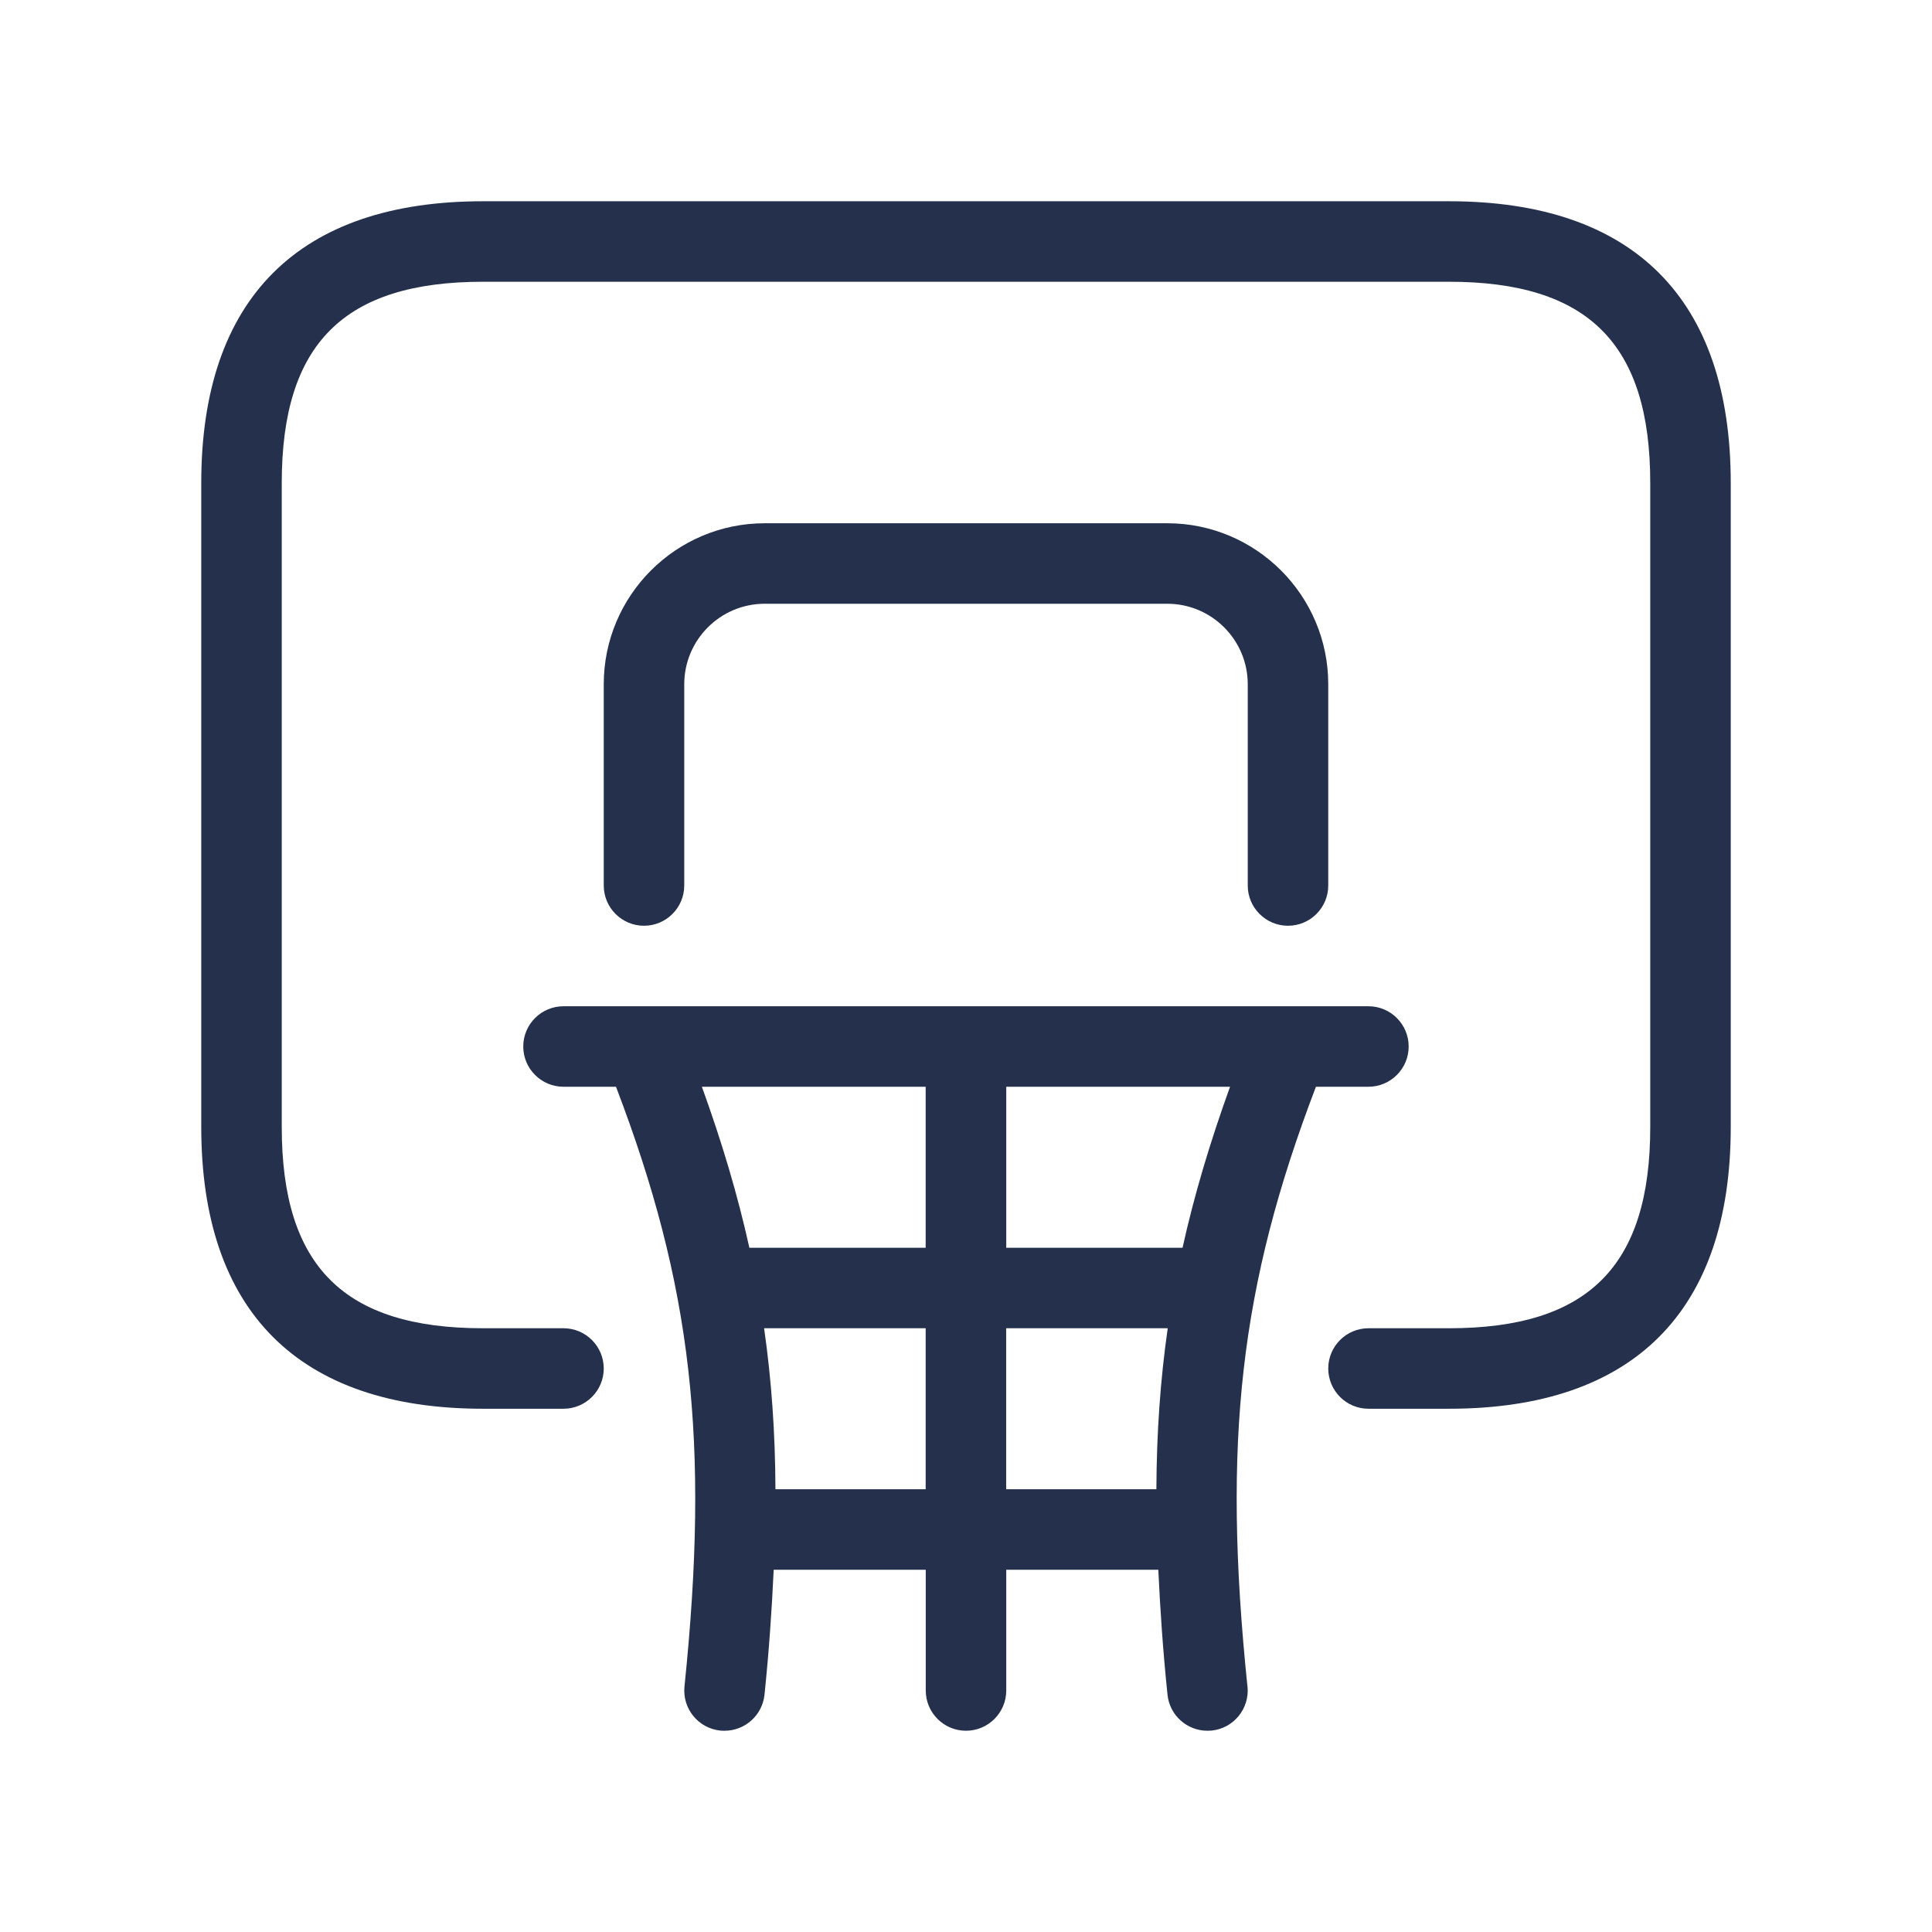 <?xml version="1.0" encoding="UTF-8"?>
<svg id="_07-Sports_Fitness" data-name="07-Sports &amp;amp; Fitness" xmlns="http://www.w3.org/2000/svg" viewBox="0 0 24 24">
  <defs>
    <style>
      .cls-1 {
        fill: #25314c;
      }
    </style>
  </defs>
  <g id="basketball-hoop">
    <path id="basketball-hoop-2" data-name="basketball-hoop" class="cls-1" d="m21.5,6v8c0,2.29-1.21,3.5-3.5,3.5h-1c-.276,0-.5-.224-.5-.5s.224-.5.5-.5h1c1.729,0,2.5-.771,2.5-2.5V6c0-1.729-.771-2.5-2.5-2.5H6c-1.729,0-2.5.771-2.5,2.5v8c0,1.729.771,2.5,2.5,2.5h1c.276,0,.5.224.5.5s-.224.5-.5.5h-1c-2.29,0-3.5-1.21-3.5-3.5V6c0-2.29,1.21-3.5,3.5-3.5h12c2.29,0,3.5,1.21,3.5,3.5Zm-5.5,5.5c.276,0,.5-.224.5-.5v-2.5c0-1.103-.897-2-2-2h-5c-1.103,0-2,.897-2,2v2.5c0,.276.224.5.5.5s.5-.224.5-.5v-2.5c0-.551.448-1,1-1h5c.552,0,1,.449,1,1v2.5c0,.276.224.5.5.5Zm-.503,9.449c.028.275-.171.521-.446.549-.017.001-.034.002-.052.002-.253,0-.47-.191-.496-.449-.057-.552-.091-1.06-.114-1.551h-1.889v1.5c0,.276-.224.5-.5.5s-.5-.224-.5-.5v-1.5h-1.889c-.023.492-.057,1-.114,1.551-.026.257-.243.449-.496.449-.018,0-.035,0-.052-.002-.275-.028-.475-.274-.446-.549.313-3.044.094-4.976-.851-7.449h-.652c-.276,0-.5-.224-.5-.5s.224-.5.5-.5h1.006s.003,0,.004,0h8.989c.276,0,.5.224.5.5s-.224.5-.5.5h-.652c-.945,2.473-1.164,4.405-.851,7.449Zm-.217-7.449h-2.78v2h2.19c.144-.651.341-1.31.59-2Zm-6.561,0c.25.69.446,1.349.59,2h2.19v-2h-2.78Zm2.78,5v-2h-2.007c.092.641.138,1.3.141,2h1.866Zm1,0h1.866c.003-.7.049-1.359.141-2h-2.007v2Z"/>
  </g>
</svg>